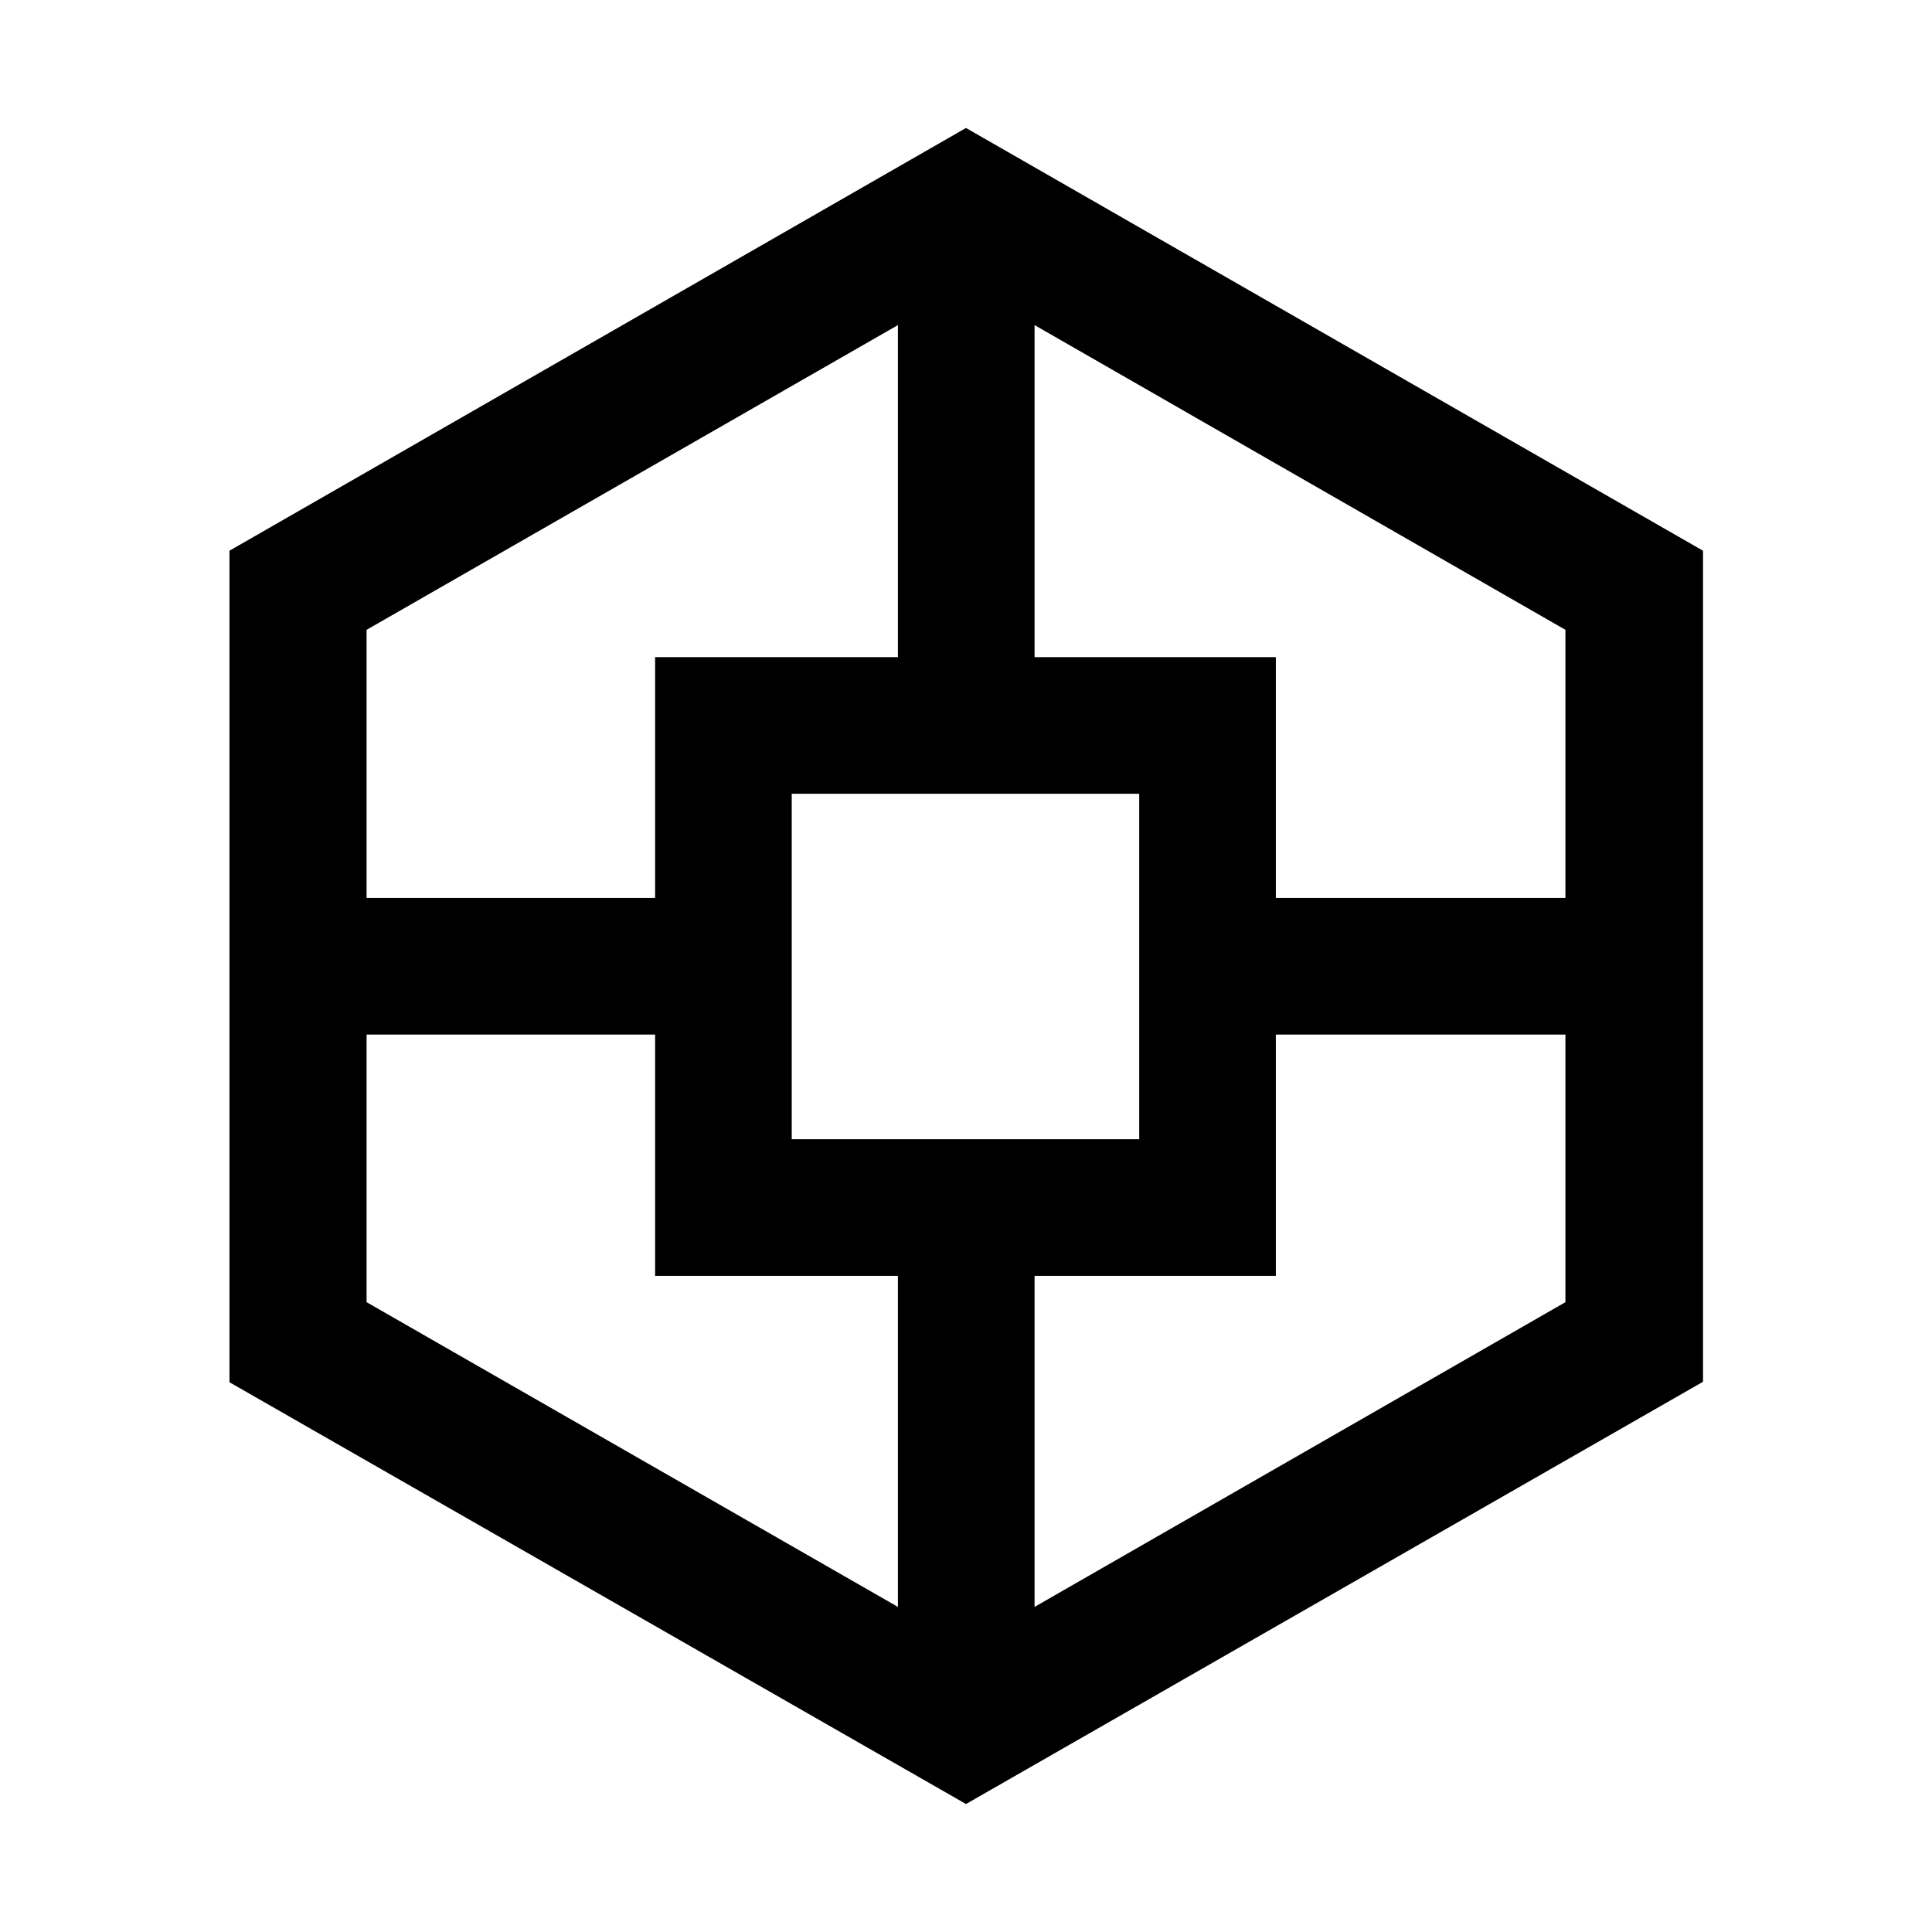 <svg xmlns="http://www.w3.org/2000/svg" width="48" height="48" viewBox="0 -960 960 960"><path d="M114.02-273.17v-413.18L480-896.41l366.22 210.06v412.94L480-63.59 114.02-273.17Zm211.5-52.87v-119.89H182.15v132.97l264.02 151.42v-164.5H325.52Zm0-307.44h120.65v-164.98L182.15-647.04v133.21h143.37v-119.65Zm67.89 239.55h172.66v-171.66H393.41v171.66Zm240.55 67.89H514.07v164.5l263.78-151.42v-132.97H633.96v119.89Zm0-307.44v119.65h143.89v-133.21L514.07-798.46v164.98h119.89Z"/></svg>